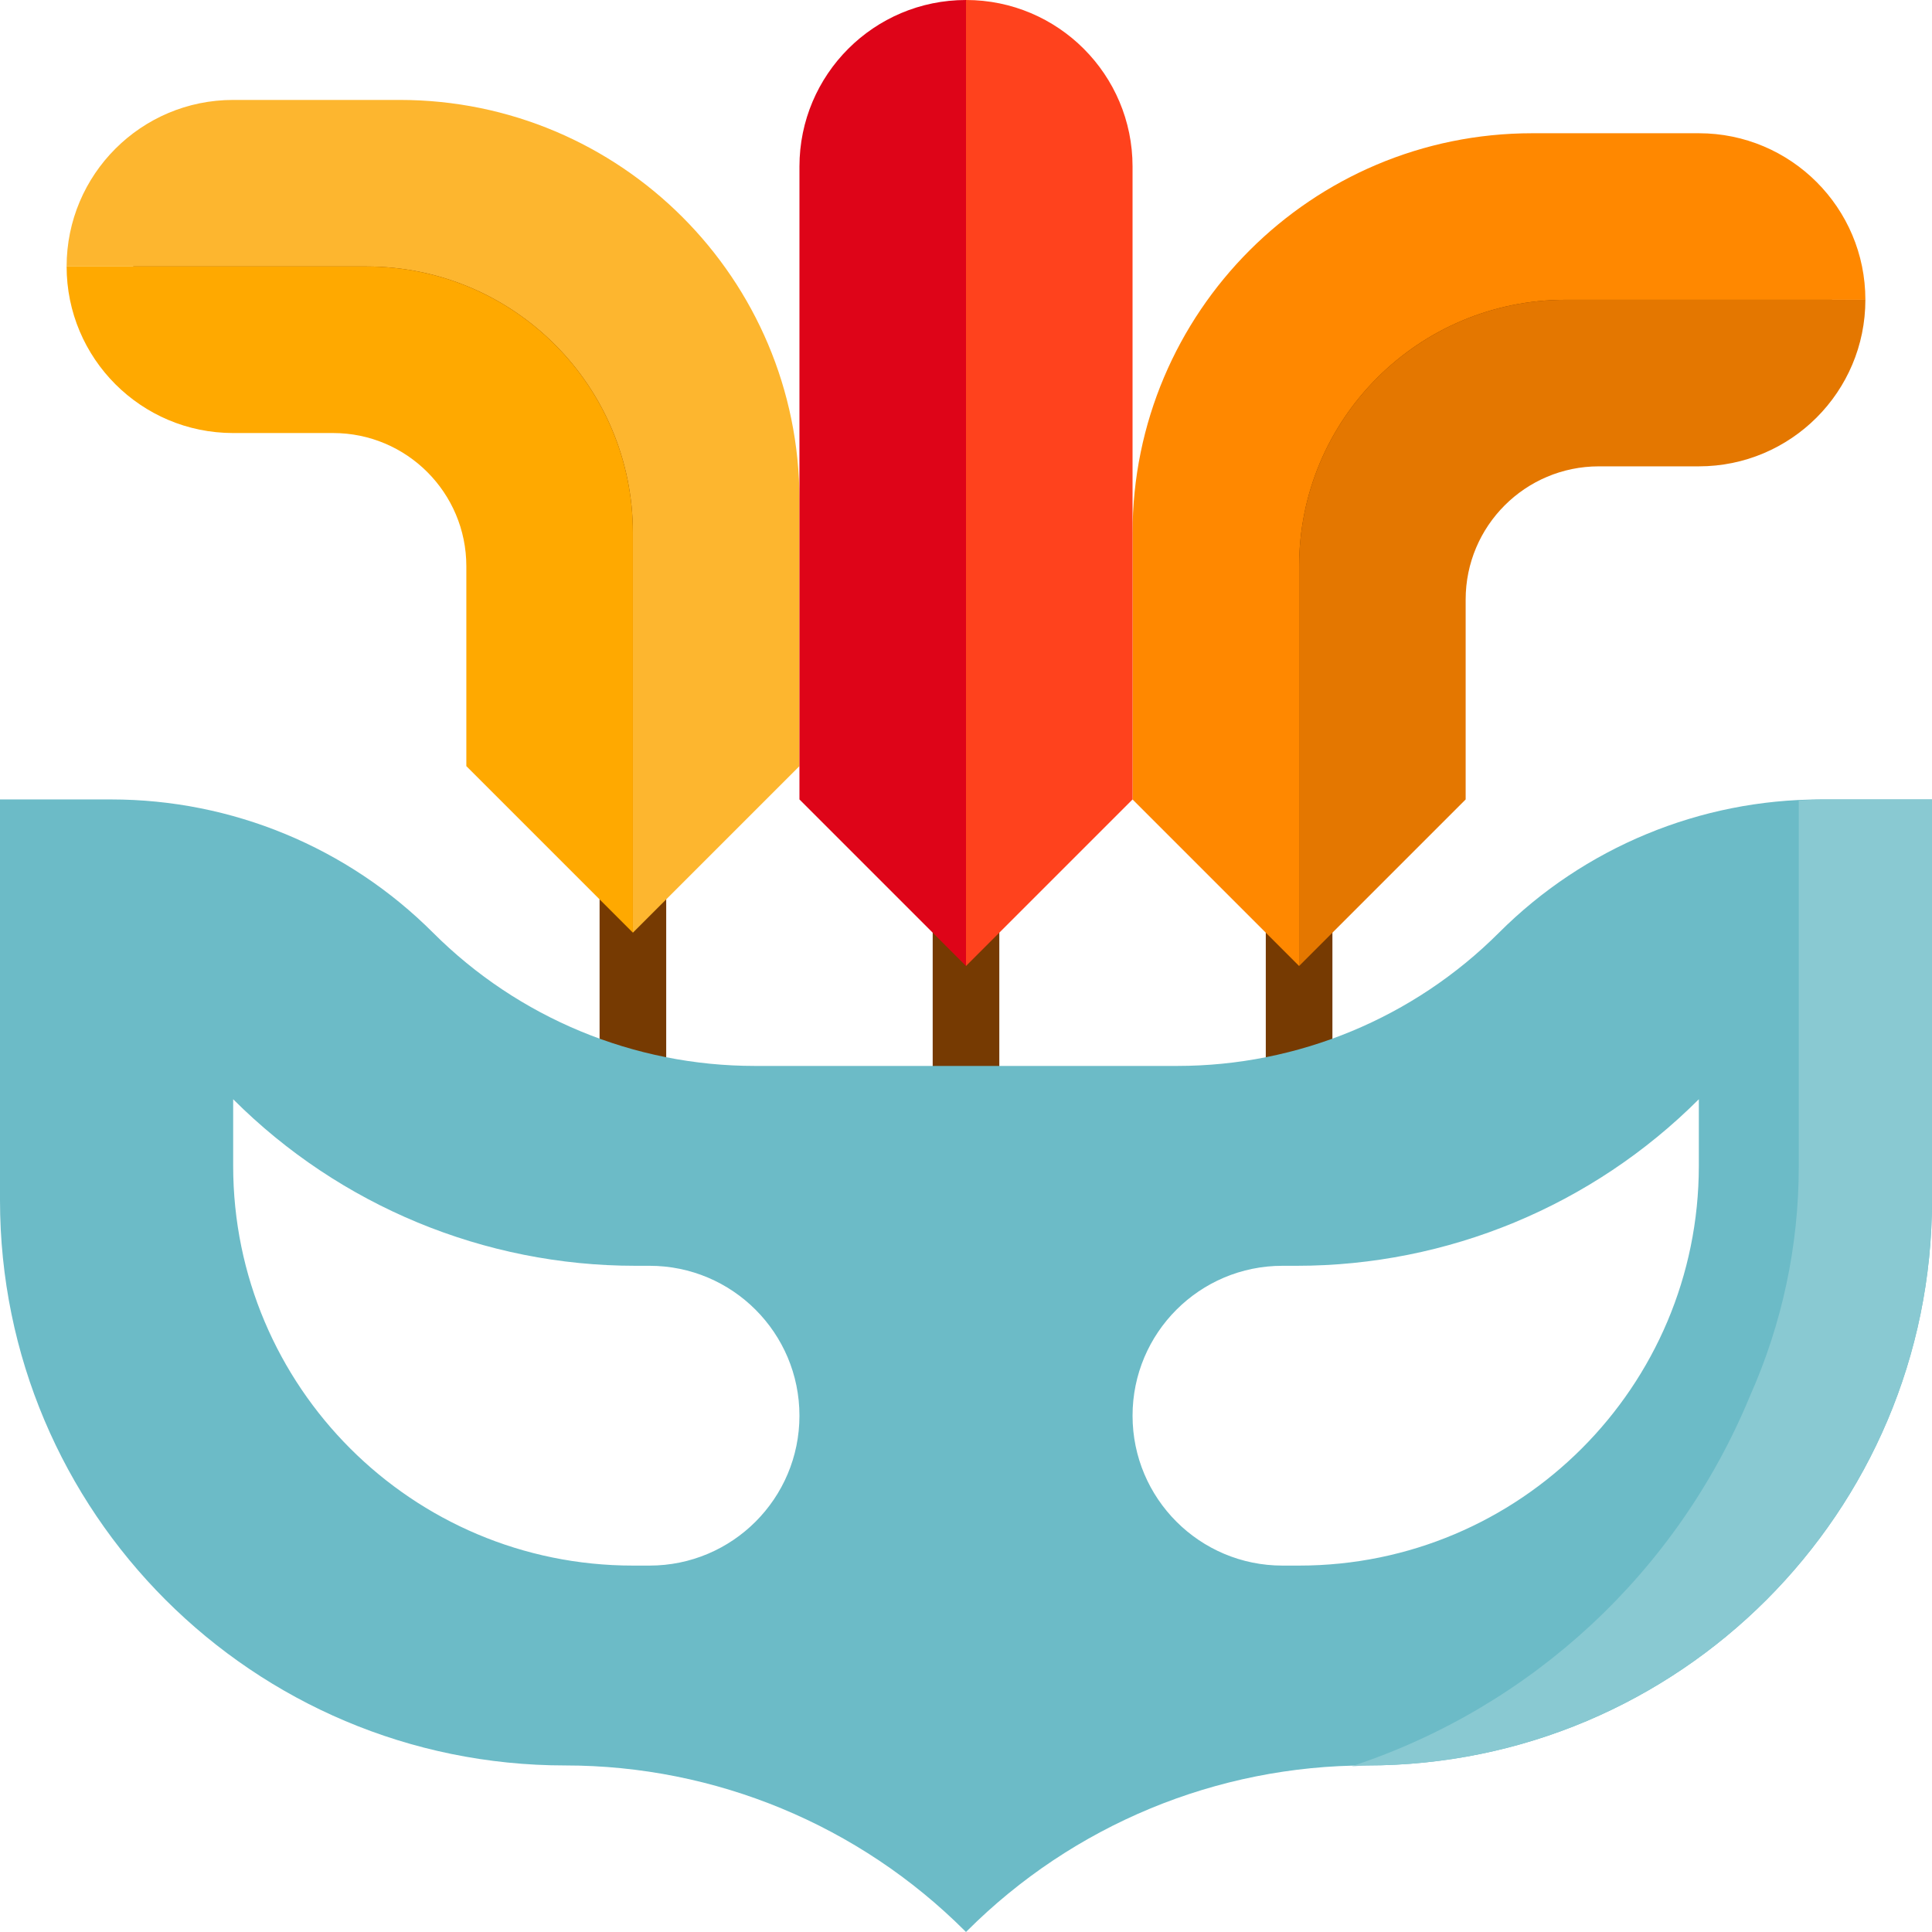 <?xml version="1.0" encoding="iso-8859-1"?>
<!-- Generator: Adobe Illustrator 19.0.0, SVG Export Plug-In . SVG Version: 6.00 Build 0)  -->
<svg version="1.1" id="Capa_1" xmlns="http://www.w3.org/2000/svg" xmlns:xlink="http://www.w3.org/1999/xlink" x="0px" y="0px"
	 viewBox="0 0 464 464" style="enable-background:new 0 0 464 464;" xml:space="preserve">
<g>
	<path style="fill:#763A02;" d="M160,256h-16V128c-0.035-30.913-25.087-55.965-56-56H32V56h56c39.746,0.044,71.956,32.254,72,72V256
		z"/>
	<path style="fill:#763A02;" d="M224,16h16v248h-16V16z"/>
	<path style="fill:#763A02;" d="M320,264h-16V136c0.044-39.746,32.254-71.956,72-72h64v16h-64c-30.913,0.035-55.965,25.087-56,56
		V264z"/>
</g>
<path style="fill:#FDB62F;" d="M96,24H56c-22.091,0-40,17.909-40,40h72c35.346,0,64,28.654,64,64v96l40-40v-64
	C192,66.981,149.019,24,96,24z"/>
<path style="fill:#FFA900;" d="M88,64H16c0,22.091,17.909,40,40,40h24c17.673,0,32,14.327,32,32v48l40,40v-96
	C152,92.654,123.346,64,88,64z"/>
<path style="fill:#FF8800;" d="M376,72h72c0-22.091-17.909-40-40-40h-40c-53.019,0-96,42.981-96,96v64l40,40v-96
	C312,100.654,340.654,72,376,72z"/>
<path style="fill:#E47700;" d="M376,72c-35.346,0-64,28.654-64,64v96l40-40v-48c0-17.673,14.327-32,32-32h24
	c22.091,0,40-17.909,40-40H376z"/>
<path style="fill:#FF421D;" d="M232,0v232l40-40V40C272,17.909,254.091,0,232,0z"/>
<path style="fill:#DE0418;" d="M192,40v152l40,40V0C209.909,0,192,17.909,192,40z"/>
<path style="fill:#6CBBC7;" d="M437.256,192c-28.977,0-56.766,11.511-77.256,32s-48.279,32-77.256,32H181.256
	c-28.977,0-56.766-11.511-77.256-32s-48.279-32-77.256-32H0v96.232C0,363.215,60.785,424,135.768,424
	c36.007,0.001,70.54,14.306,96,39.768L232,464l0.232-0.232c25.46-25.462,59.993-39.767,96-39.768
	C403.215,424,464,363.215,464,288.232l0,0V192H437.256z M156,376h-4c-53.019,0-96-42.981-96-96v-16
	c25.611,25.611,60.348,40,96.568,40H156c19.882,0,36,16.118,36,36S175.882,376,156,376z M408,280c0,53.019-42.981,96-96,96h-4
	c-19.882,0-36-16.118-36-36s16.118-36,36-36h3.432c36.22,0,70.957-14.389,96.568-40V280z"/>
<path style="fill:#89C9D2;" d="M437.256,192c-1.76,0-3.504,0.176-5.256,0.264v88c-0.004,18.978-4.005,37.743-11.744,55.072
	c-17.393,42.119-52.287,74.559-95.56,88.84c1.184,0,2.352-0.176,3.544-0.176C403.219,423.996,464,363.211,464,288.232V192H437.256z"
	/>
<g>
</g>
<g>
</g>
<g>
</g>
<g>
</g>
<g>
</g>
<g>
</g>
<g>
</g>
<g>
</g>
<g>
</g>
<g>
</g>
<g>
</g>
<g>
</g>
<g>
</g>
<g>
</g>
<g>
</g>
</svg>
